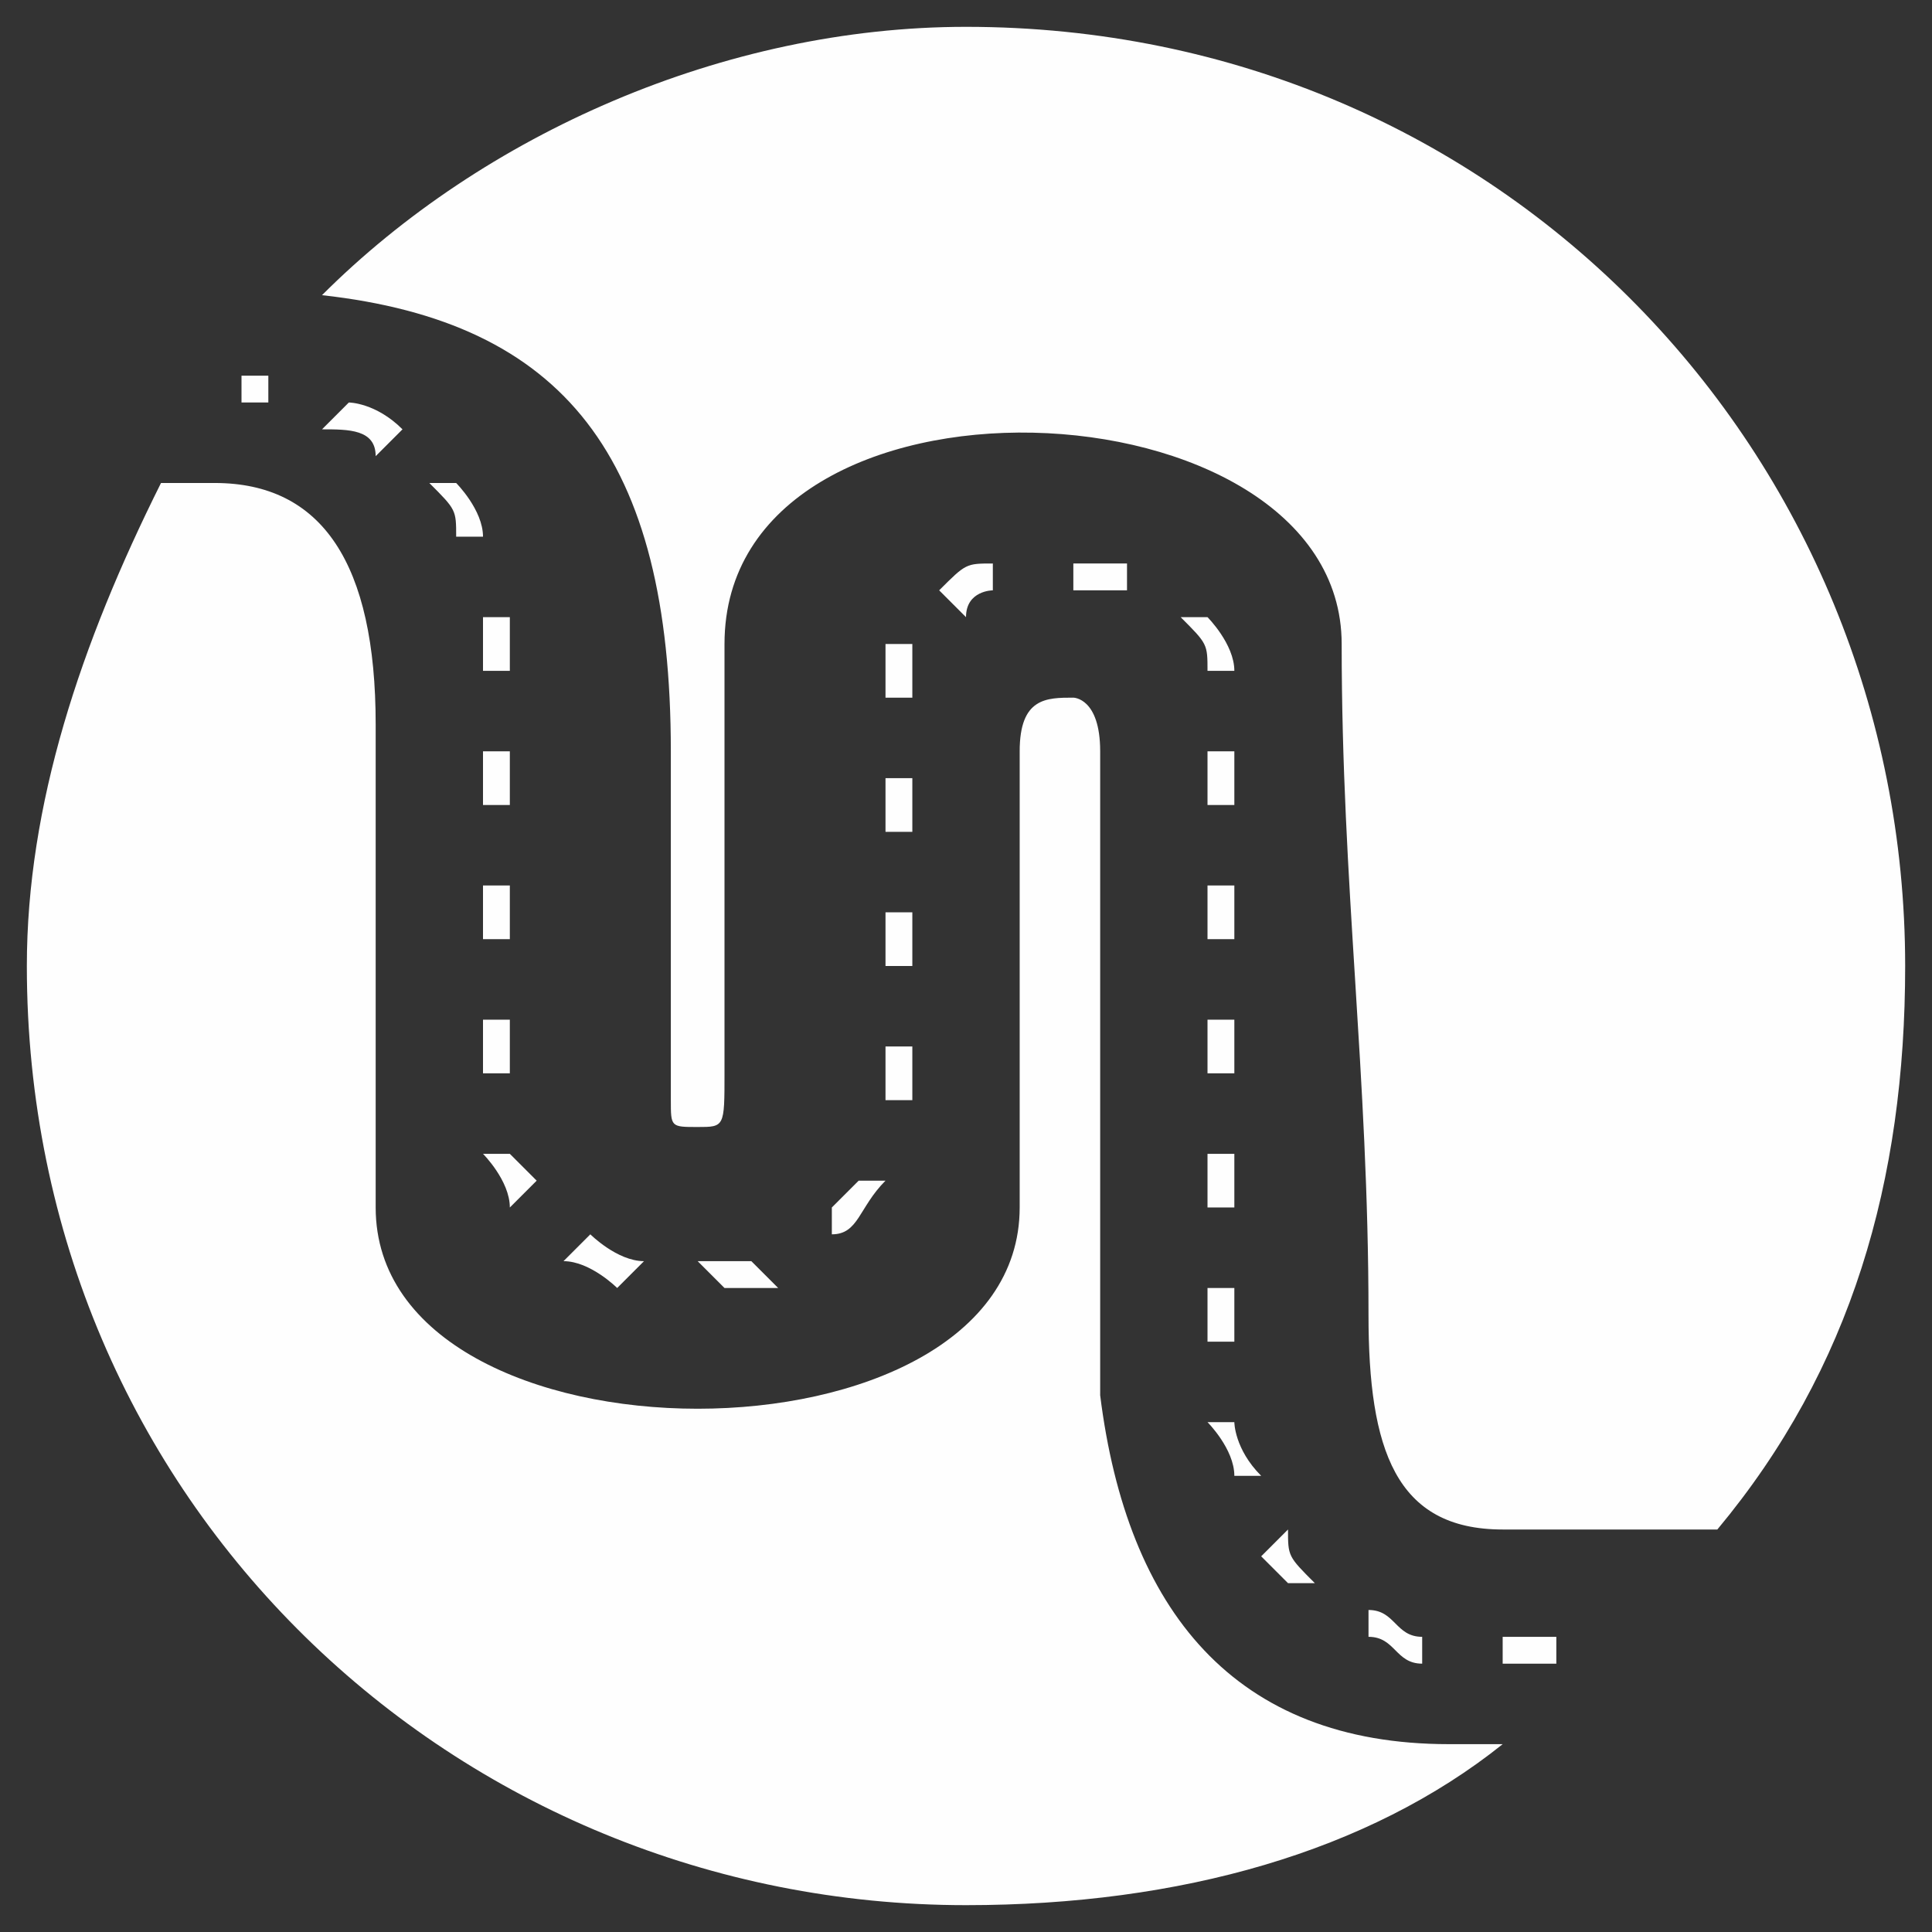 <?xml version="1.0" encoding="UTF-8"?>
<!DOCTYPE svg PUBLIC "-//W3C//DTD SVG 1.1//EN" "http://www.w3.org/Graphics/SVG/1.1/DTD/svg11.dtd">
<!-- Creator: CorelDRAW X7 -->
<svg xmlns="http://www.w3.org/2000/svg" xml:space="preserve" width="72px" height="72px" version="1.1" style="shape-rendering:geometricPrecision; text-rendering:geometricPrecision; image-rendering:optimizeQuality; fill-rule:evenodd; clip-rule:evenodd"
viewBox="0 0 72 72"
 xmlns:xlink="http://www.w3.org/1999/xlink">
 <rect x="0" y="0" width="72" height="72" fill="#333333" stroke="none"/>
 <defs>
  <style type="text/css">
   <![CDATA[
    .fil1 {fill:none}
    .fil0 {fill:#FEFEFE}
   ]]>
  </style>
   <clipPath id="id0">
    <path d="M36 1c20,0 35,16 35,35 0,8 -2,15 -7,21l-7 0c0,0 -1,0 -1,0 -4,0 -5,-3 -5,-8 0,-9 -1,-16 -1,-25 0,-10 -23,-11 -23,0l0 5 0 0c0,3 0,8 0,11 0,2 0,2 -1,2 -1,0 -1,0 -1,-1 0,-1 0,-1 0,-2 0,-5 0,-6 0,-11 0,-11 -4,-16 -13,-17 6,-6 15,-10 24,-10zm20 61l0 -1c1,0 1,0 2,0l0 1c-1,0 -1,0 -2,0zm-47 -47l0 -1 1 0 0 1c-1,0 -1,0 -1,0zm3 1l1 -1c0,0 1,0 2,1l-1 1c0,-1 -1,-1 -2,-1zm4 2l1 0c0,0 1,1 1,2l-1 0c0,-1 0,-1 -1,-2zm2 5l1 0c0,0 0,1 0,2l-1 0c0,-1 0,-2 0,-2zm0 5l1 0 0 2 -1 0 0 -2zm0 5l1 0 0 2 -1 0 0 -2zm0 5l1 0 0 2 -1 0 0 -2zm0 5l1 0c0,0 1,1 1,1l-1 1c0,-1 -1,-2 -1,-2zm3 4l1 -1c0,0 1,1 2,1l-1 1c0,0 -1,-1 -2,-1zm6 1l-1 -1c1,0 2,0 2,0l1 1c-1,0 -2,0 -2,0zm4 -2l0 -1c0,0 1,-1 1,-1l1 0c-1,1 -1,2 -2,2zm3 -5l-1 0c0,0 0,-1 0,-2l1 0c0,1 0,2 0,2zm0 -5l-1 0 0 -2 1 0 0 2zm0 -5l-1 0c0,0 0,-1 0,-2l1 0 0 2zm0 -5l-1 0c0,0 0,0 0,0l0 0 0 -1 0 0 0 0 0 0 0 0 0 0 0 0 0 0 0 0 0 0 0 0 0 0 0 0 0 0 0 0 0 0 0 0 0 0 0 0 0 0 0 0 0 0 0 0 0 0 0 0 0 0 0 0 0 0 0 0 0 0 0 0 0 0 0 0 0 0 0 0 0 0 0 0 0 0 0 0 0 0 0 0 0 0 0 0 0 0 0 0 0 0 0 0 0 0 0 0 0 0 0 0 0 0 0 0 0 0 0 0 0 0 0 0 0 0 0 0 0 0 0 0 0 0 0 0 0 0 0 0 0 0 0 0 0 0 0 0 0 0 0 0 0 0 0 0 0 0 0 0 0 0 0 0 0 0 0 0 0 0 0 -1 0 1 0 -1 0 1 0 -1 1 0 0 1 0 0 0 0 0 0 0 0 0 0 0 0 0 0 0 0 0 0 0 0 0 0 0 0 0 0 0 0 0 0 0 0 0 0 0 0 0 0 0 0 0 0 0 0 0 0 0 0 0 0 0 0 0 0 0 0 0 0 0 0 0 0 0 0 0 0 0 0 0 0 0 0 0 0 0 0 0 0 0 0 0 0 0 0 0 0 0 0 0 0 0 0 0 0 0 0 0 0 0 0 0 0 0 0 0 0 0 0 0 0 0 0 0 0 0 0 0 0 0 0 0 0 0 0 0 0 0 0 0 0 0 0 0 0 0 0 0 0 0 0 0 0 0 0 0 0 0 0 0 0 0 0 0 0 0 0 0 0 0 0 0 0 0 0 0 0 0 0 0 0 0 0 0 0 0 1 0 -1 0 1 0 0 0 0zm-1 -2l0 1 0 -1zm3 -1l-1 -1c1,-1 1,-1 2,-1l0 1c0,0 -1,0 -1,1zm4 -1l0 -1c1,0 2,0 2,0l0 1c0,0 -1,0 -2,0zm4 1l1 0c0,0 1,1 1,2l-1 0c0,-1 0,-1 -1,-2zm1 5l1 0 0 2 -1 0 0 -2zm0 5l1 0 0 2 -1 0 0 -2zm0 5l1 0 0 2 -1 0 0 -2zm0 5l1 0 0 2 -1 0 0 -2zm0 5l1 0c0,0 0,1 0,2l-1 0c0,-1 0,-2 0,-2zm0 5l1 0c0,0 0,1 1,2l-1 0c0,-1 -1,-2 -1,-2zm2 5l1 -1c0,1 0,1 1,2l-1 0c0,0 -1,-1 -1,-1zm4 3l0 -1c1,0 1,1 2,1l0 1c-1,0 -1,-1 -2,-1zm-45 -43c-3,6 -5,12 -5,18 0,20 16,35 35,35 8,0 15,-2 20,-6 0,0 -1,0 -2,0 -8,0 -12,-5 -13,-13 0,-1 0,-2 0,-3 0,-8 0,-12 0,-21 0,-2 -1,-2 -1,-2 -1,0 -2,0 -2,2 0,0 0,1 0,1l0 1 0 0c0,5 0,11 0,15 0,10 -24,10 -24,0 0,-7 0,-11 0,-18 0,-6 -2,-9 -6,-9l-2 0z"/>
   </clipPath>
 </defs>
 <g id="Слой_x0020_1">
  <path class="fil0" d="M36 1c20,0 35,16 35,35 0,8 -2,15 -7,21l-7 0c0,0 -1,0 -1,0 -4,0 -5,-3 -5,-8 0,-9 -1,-16 -1,-25 0,-10 -23,-11 -23,0l0 5 0 0c0,3 0,8 0,11 0,2 0,2 -1,2 -1,0 -1,0 -1,-1 0,-1 0,-1 0,-2 0,-5 0,-6 0,-11 0,-11 -4,-16 -13,-17 6,-6 15,-10 24,-10zm20 61l0 -1c1,0 1,0 2,0l0 1c-1,0 -1,0 -2,0zm-47 -47l0 -1 1 0 0 1c-1,0 -1,0 -1,0zm3 1l1 -1c0,0 1,0 2,1l-1 1c0,-1 -1,-1 -2,-1zm4 2l1 0c0,0 1,1 1,2l-1 0c0,-1 0,-1 -1,-2zm2 5l1 0c0,0 0,1 0,2l-1 0c0,-1 0,-2 0,-2zm0 5l1 0 0 2 -1 0 0 -2zm0 5l1 0 0 2 -1 0 0 -2zm0 5l1 0 0 2 -1 0 0 -2zm0 5l1 0c0,0 1,1 1,1l-1 1c0,-1 -1,-2 -1,-2zm3 4l1 -1c0,0 1,1 2,1l-1 1c0,0 -1,-1 -2,-1zm6 1l-1 -1c1,0 2,0 2,0l1 1c-1,0 -2,0 -2,0zm4 -2l0 -1c0,0 1,-1 1,-1l1 0c-1,1 -1,2 -2,2zm3 -5l-1 0c0,0 0,-1 0,-2l1 0c0,1 0,2 0,2zm0 -5l-1 0 0 -2 1 0 0 2zm0 -5l-1 0c0,0 0,-1 0,-2l1 0 0 2zm0 -5l-1 0c0,0 0,0 0,0l0 0 0 -1 0 0 0 0 0 0 0 0 0 0 0 0 0 0 0 0 0 0 0 0 0 0 0 0 0 0 0 0 0 0 0 0 0 0 0 0 0 0 0 0 0 0 0 0 0 0 0 0 0 0 0 0 0 0 0 0 0 0 0 0 0 0 0 0 0 0 0 0 0 0 0 0 0 0 0 0 0 0 0 0 0 0 0 0 0 0 0 0 0 0 0 0 0 0 0 0 0 0 0 0 0 0 0 0 0 0 0 0 0 0 0 0 0 0 0 0 0 0 0 0 0 0 0 0 0 0 0 0 0 0 0 0 0 0 0 0 0 0 0 0 0 0 0 0 0 0 0 0 0 0 0 0 0 0 0 0 0 0 0 -1 0 1 0 -1 0 1 0 -1 1 0 0 1 0 0 0 0 0 0 0 0 0 0 0 0 0 0 0 0 0 0 0 0 0 0 0 0 0 0 0 0 0 0 0 0 0 0 0 0 0 0 0 0 0 0 0 0 0 0 0 0 0 0 0 0 0 0 0 0 0 0 0 0 0 0 0 0 0 0 0 0 0 0 0 0 0 0 0 0 0 0 0 0 0 0 0 0 0 0 0 0 0 0 0 0 0 0 0 0 0 0 0 0 0 0 0 0 0 0 0 0 0 0 0 0 0 0 0 0 0 0 0 0 0 0 0 0 0 0 0 0 0 0 0 0 0 0 0 0 0 0 0 0 0 0 0 0 0 0 0 0 0 0 0 0 0 0 0 0 0 0 0 0 0 0 0 0 0 0 0 0 0 0 0 0 0 0 0 1 0 -1 0 1 0 0 0 0zm-1 -2l0 1 0 -1zm3 -1l-1 -1c1,-1 1,-1 2,-1l0 1c0,0 -1,0 -1,1zm4 -1l0 -1c1,0 2,0 2,0l0 1c0,0 -1,0 -2,0zm4 1l1 0c0,0 1,1 1,2l-1 0c0,-1 0,-1 -1,-2zm1 5l1 0 0 2 -1 0 0 -2zm0 5l1 0 0 2 -1 0 0 -2zm0 5l1 0 0 2 -1 0 0 -2zm0 5l1 0 0 2 -1 0 0 -2zm0 5l1 0c0,0 0,1 0,2l-1 0c0,-1 0,-2 0,-2zm0 5l1 0c0,0 0,1 1,2l-1 0c0,-1 -1,-2 -1,-2zm2 5l1 -1c0,1 0,1 1,2l-1 0c0,0 -1,-1 -1,-1zm4 3l0 -1c1,0 1,1 2,1l0 1c-1,0 -1,-1 -2,-1zm-45 -43c-3,6 -5,12 -5,18 0,20 16,35 35,35 8,0 15,-2 20,-6 0,0 -1,0 -2,0 -8,0 -12,-5 -13,-13 0,-1 0,-2 0,-3 0,-8 0,-12 0,-21 0,-2 -1,-2 -1,-2 -1,0 -2,0 -2,2 0,0 0,1 0,1l0 1 0 0c0,5 0,11 0,15 0,10 -24,10 -24,0 0,-7 0,-11 0,-18 0,-6 -2,-9 -6,-9l-2 0z"/>
  <g style="clip-path:url(#id0)">
   <g id="_852135984">
   </g>
  </g>
  <path id="1" class="fil1" d="M36 1c20,0 35,16 35,35 0,8 -2,15 -7,21l-7 0c0,0 -1,0 -1,0 -4,0 -5,-3 -5,-8 0,-9 -1,-16 -1,-25 0,-10 -23,-11 -23,0l0 5 0 0c0,3 0,8 0,11 0,2 0,2 -1,2 -1,0 -1,0 -1,-1 0,-1 0,-1 0,-2 0,-5 0,-6 0,-11 0,-11 -4,-16 -13,-17 6,-6 15,-10 24,-10zm20 61l0 -1c1,0 1,0 2,0l0 1c-1,0 -1,0 -2,0zm-47 -47l0 -1 1 0 0 1c-1,0 -1,0 -1,0zm3 1l1 -1c0,0 1,0 2,1l-1 1c0,-1 -1,-1 -2,-1zm4 2l1 0c0,0 1,1 1,2l-1 0c0,-1 0,-1 -1,-2zm2 5l1 0c0,0 0,1 0,2l-1 0c0,-1 0,-2 0,-2zm0 5l1 0 0 2 -1 0 0 -2zm0 5l1 0 0 2 -1 0 0 -2zm0 5l1 0 0 2 -1 0 0 -2zm0 5l1 0c0,0 1,1 1,1l-1 1c0,-1 -1,-2 -1,-2zm3 4l1 -1c0,0 1,1 2,1l-1 1c0,0 -1,-1 -2,-1zm6 1l-1 -1c1,0 2,0 2,0l1 1c-1,0 -2,0 -2,0zm4 -2l0 -1c0,0 1,-1 1,-1l1 0c-1,1 -1,2 -2,2zm3 -5l-1 0c0,0 0,-1 0,-2l1 0c0,1 0,2 0,2zm0 -5l-1 0 0 -2 1 0 0 2zm0 -5l-1 0c0,0 0,-1 0,-2l1 0 0 2zm0 -5l-1 0c0,0 0,0 0,0l0 0 0 -1 0 0 0 0 0 0 0 0 0 0 0 0 0 0 0 0 0 0 0 0 0 0 0 0 0 0 0 0 0 0 0 0 0 0 0 0 0 0 0 0 0 0 0 0 0 0 0 0 0 0 0 0 0 0 0 0 0 0 0 0 0 0 0 0 0 0 0 0 0 0 0 0 0 0 0 0 0 0 0 0 0 0 0 0 0 0 0 0 0 0 0 0 0 0 0 0 0 0 0 0 0 0 0 0 0 0 0 0 0 0 0 0 0 0 0 0 0 0 0 0 0 0 0 0 0 0 0 0 0 0 0 0 0 0 0 0 0 0 0 0 0 0 0 0 0 0 0 0 0 0 0 0 0 0 0 0 0 0 0 -1 0 1 0 -1 0 1 0 -1 1 0 0 1 0 0 0 0 0 0 0 0 0 0 0 0 0 0 0 0 0 0 0 0 0 0 0 0 0 0 0 0 0 0 0 0 0 0 0 0 0 0 0 0 0 0 0 0 0 0 0 0 0 0 0 0 0 0 0 0 0 0 0 0 0 0 0 0 0 0 0 0 0 0 0 0 0 0 0 0 0 0 0 0 0 0 0 0 0 0 0 0 0 0 0 0 0 0 0 0 0 0 0 0 0 0 0 0 0 0 0 0 0 0 0 0 0 0 0 0 0 0 0 0 0 0 0 0 0 0 0 0 0 0 0 0 0 0 0 0 0 0 0 0 0 0 0 0 0 0 0 0 0 0 0 0 0 0 0 0 0 0 0 0 0 0 0 0 0 0 0 0 0 0 0 0 0 0 0 1 0 -1 0 1 0 0 0 0zm-1 -2l0 1 0 -1zm3 -1l-1 -1c1,-1 1,-1 2,-1l0 1c0,0 -1,0 -1,1zm4 -1l0 -1c1,0 2,0 2,0l0 1c0,0 -1,0 -2,0zm4 1l1 0c0,0 1,1 1,2l-1 0c0,-1 0,-1 -1,-2zm1 5l1 0 0 2 -1 0 0 -2zm0 5l1 0 0 2 -1 0 0 -2zm0 5l1 0 0 2 -1 0 0 -2zm0 5l1 0 0 2 -1 0 0 -2zm0 5l1 0c0,0 0,1 0,2l-1 0c0,-1 0,-2 0,-2zm0 5l1 0c0,0 0,1 1,2l-1 0c0,-1 -1,-2 -1,-2zm2 5l1 -1c0,1 0,1 1,2l-1 0c0,0 -1,-1 -1,-1zm4 3l0 -1c1,0 1,1 2,1l0 1c-1,0 -1,-1 -2,-1zm-45 -43c-3,6 -5,12 -5,18 0,20 16,35 35,35 8,0 15,-2 20,-6 0,0 -1,0 -2,0 -8,0 -12,-5 -13,-13 0,-1 0,-2 0,-3 0,-8 0,-12 0,-21 0,-2 -1,-2 -1,-2 -1,0 -2,0 -2,2 0,0 0,1 0,1l0 1 0 0c0,5 0,11 0,15 0,10 -24,10 -24,0 0,-7 0,-11 0,-18 0,-6 -2,-9 -6,-9l-2 0z"/>
 </g>
</svg>
